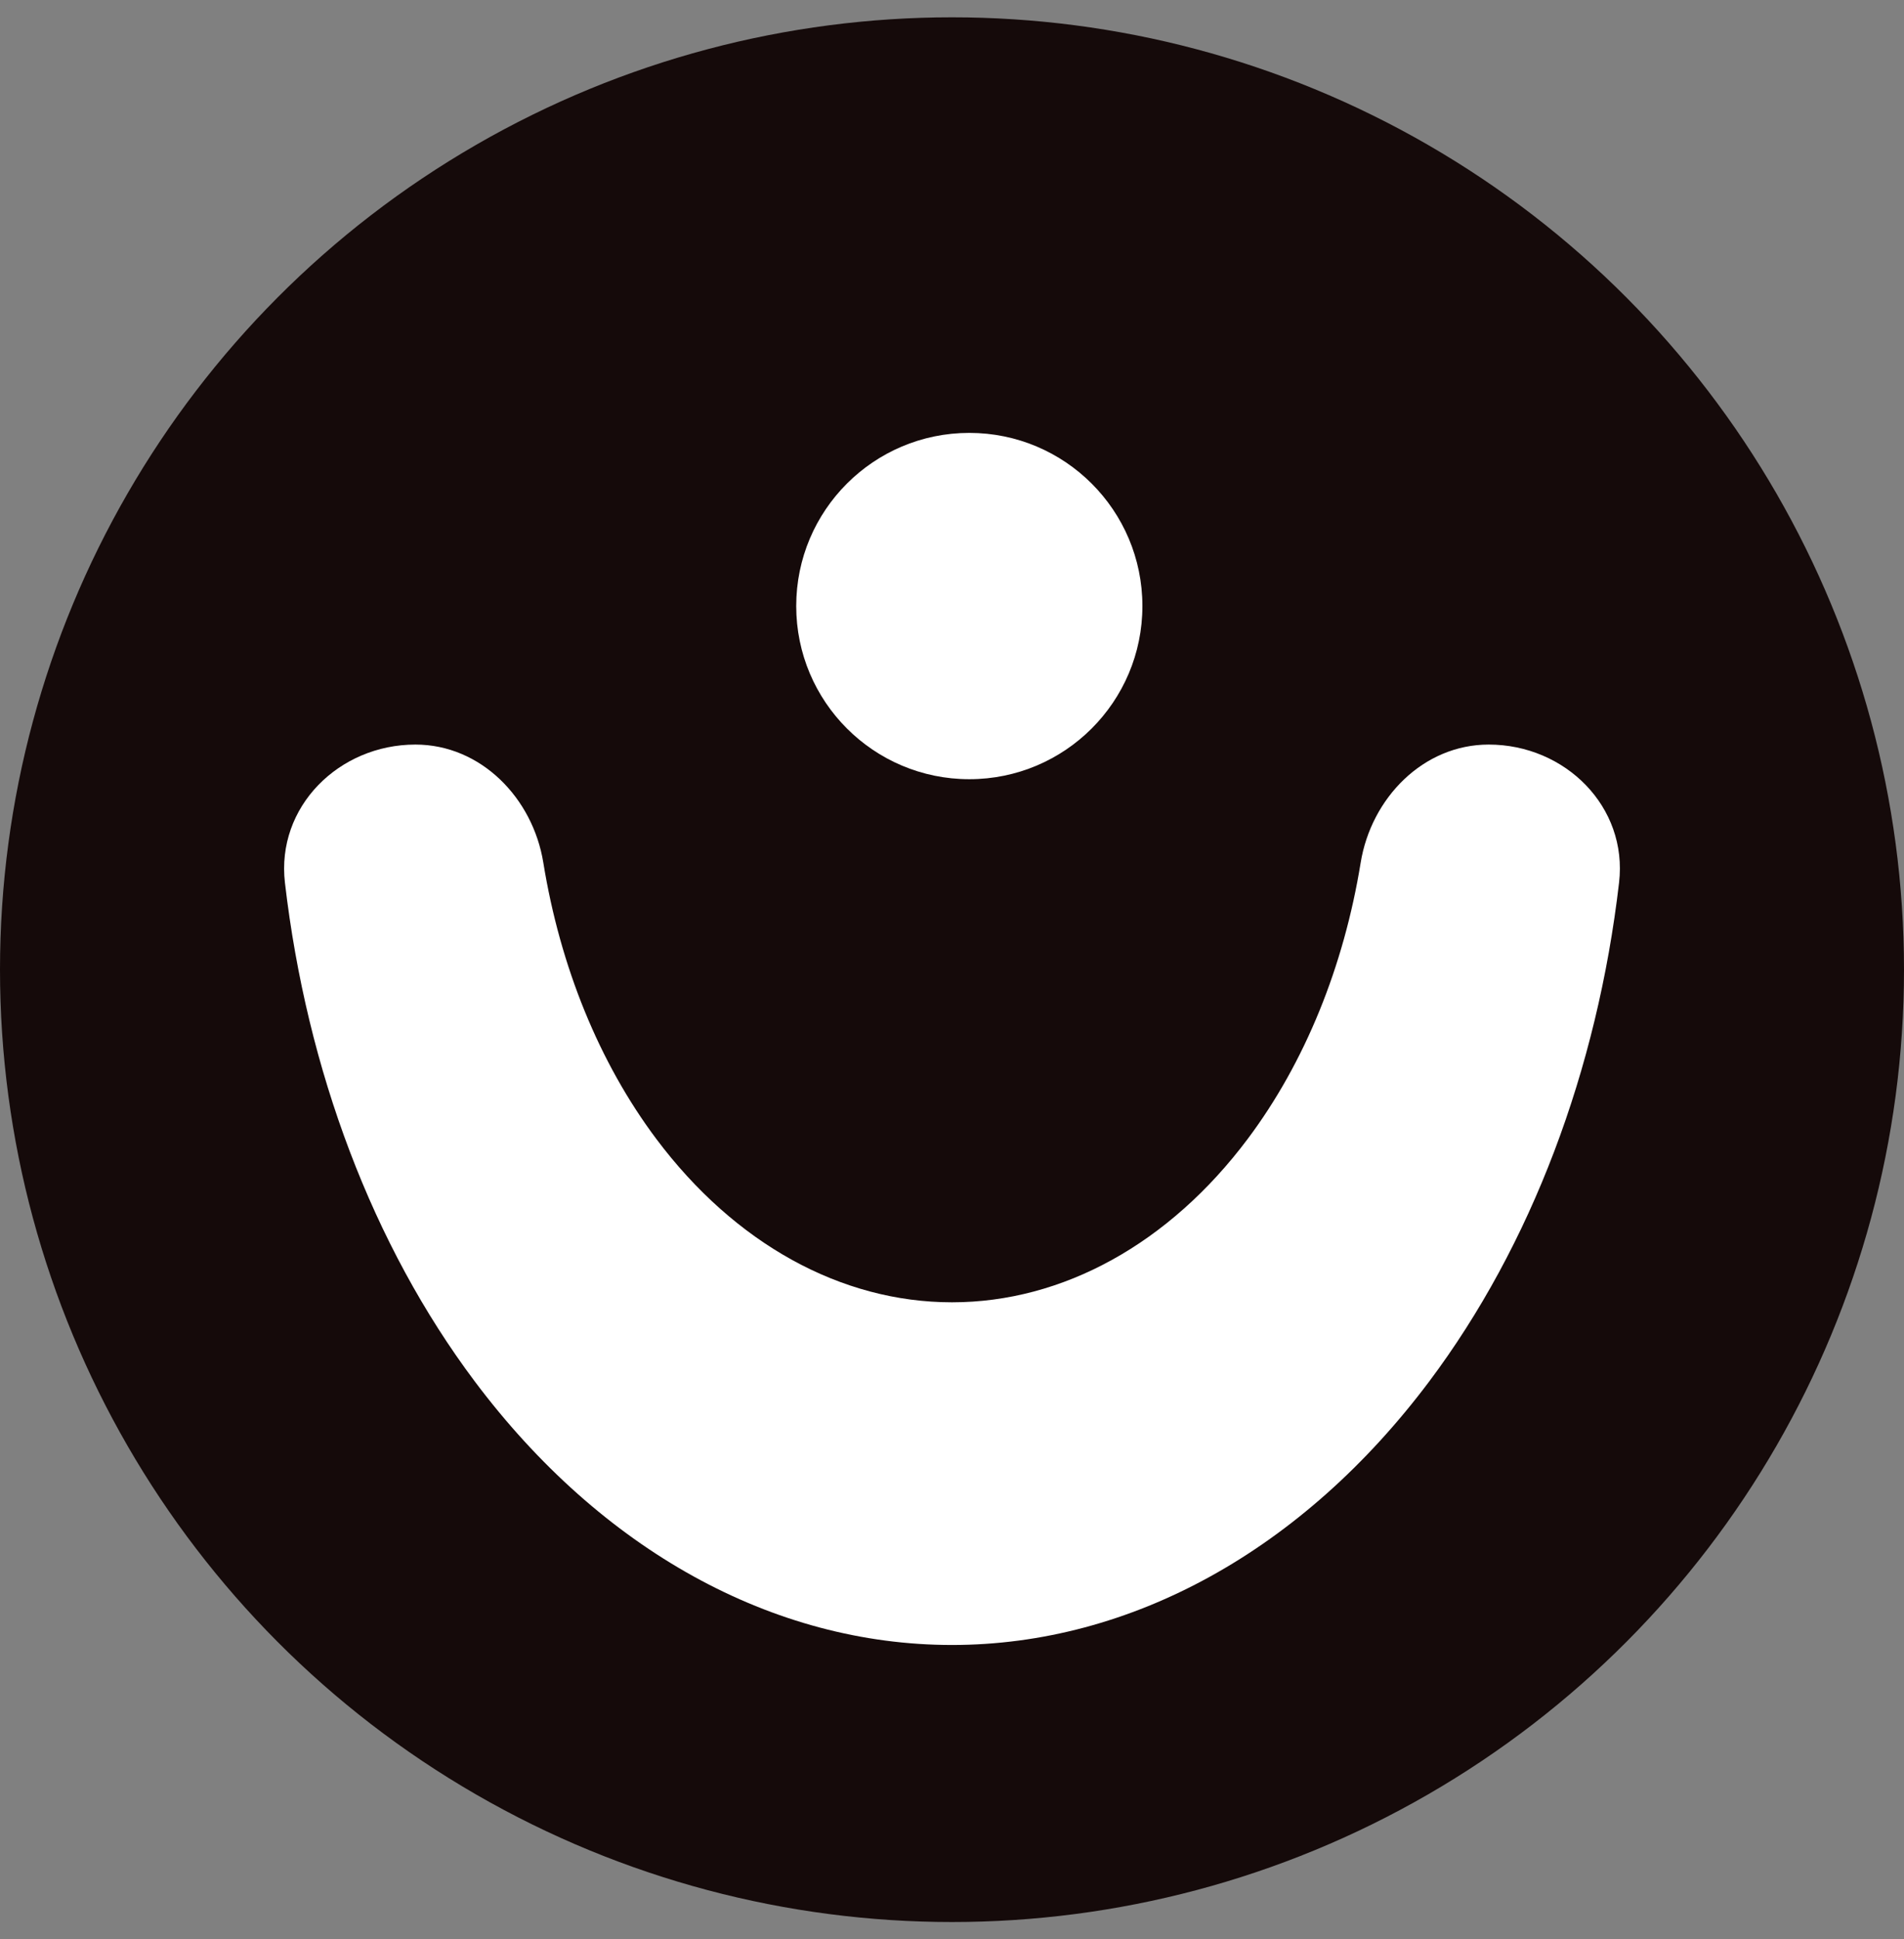 <svg width="55" height="56" viewBox="0 0 55 56" fill="none" xmlns="http://www.w3.org/2000/svg">
<rect x="0" y="0" width="55" height="56" fill="#808080" stroke="none"/>
<circle cx="27.5" cy="28" r="27.5" fill="#150A0A"/>
<path d="M43.004 21.5C45.211 21.5 47.025 23.295 46.769 25.487C46.139 30.906 44.233 35.959 41.289 39.885C37.632 44.761 32.672 47.5 27.5 47.5C22.328 47.5 17.368 44.761 13.711 39.885C10.768 35.96 8.862 30.909 8.231 25.491C7.975 23.297 9.791 21.5 12 21.5C13.889 21.5 15.391 23.042 15.694 24.907C16.181 27.907 17.306 30.684 18.959 32.888C21.224 35.909 24.296 37.605 27.5 37.605C30.704 37.605 33.776 35.909 36.041 32.888C37.694 30.685 38.818 27.909 39.305 24.911C39.609 23.044 41.112 21.5 43.004 21.5Z" fill="white"/>
<circle cx="28" cy="17.5" r="5" fill="white"/>
</svg>
